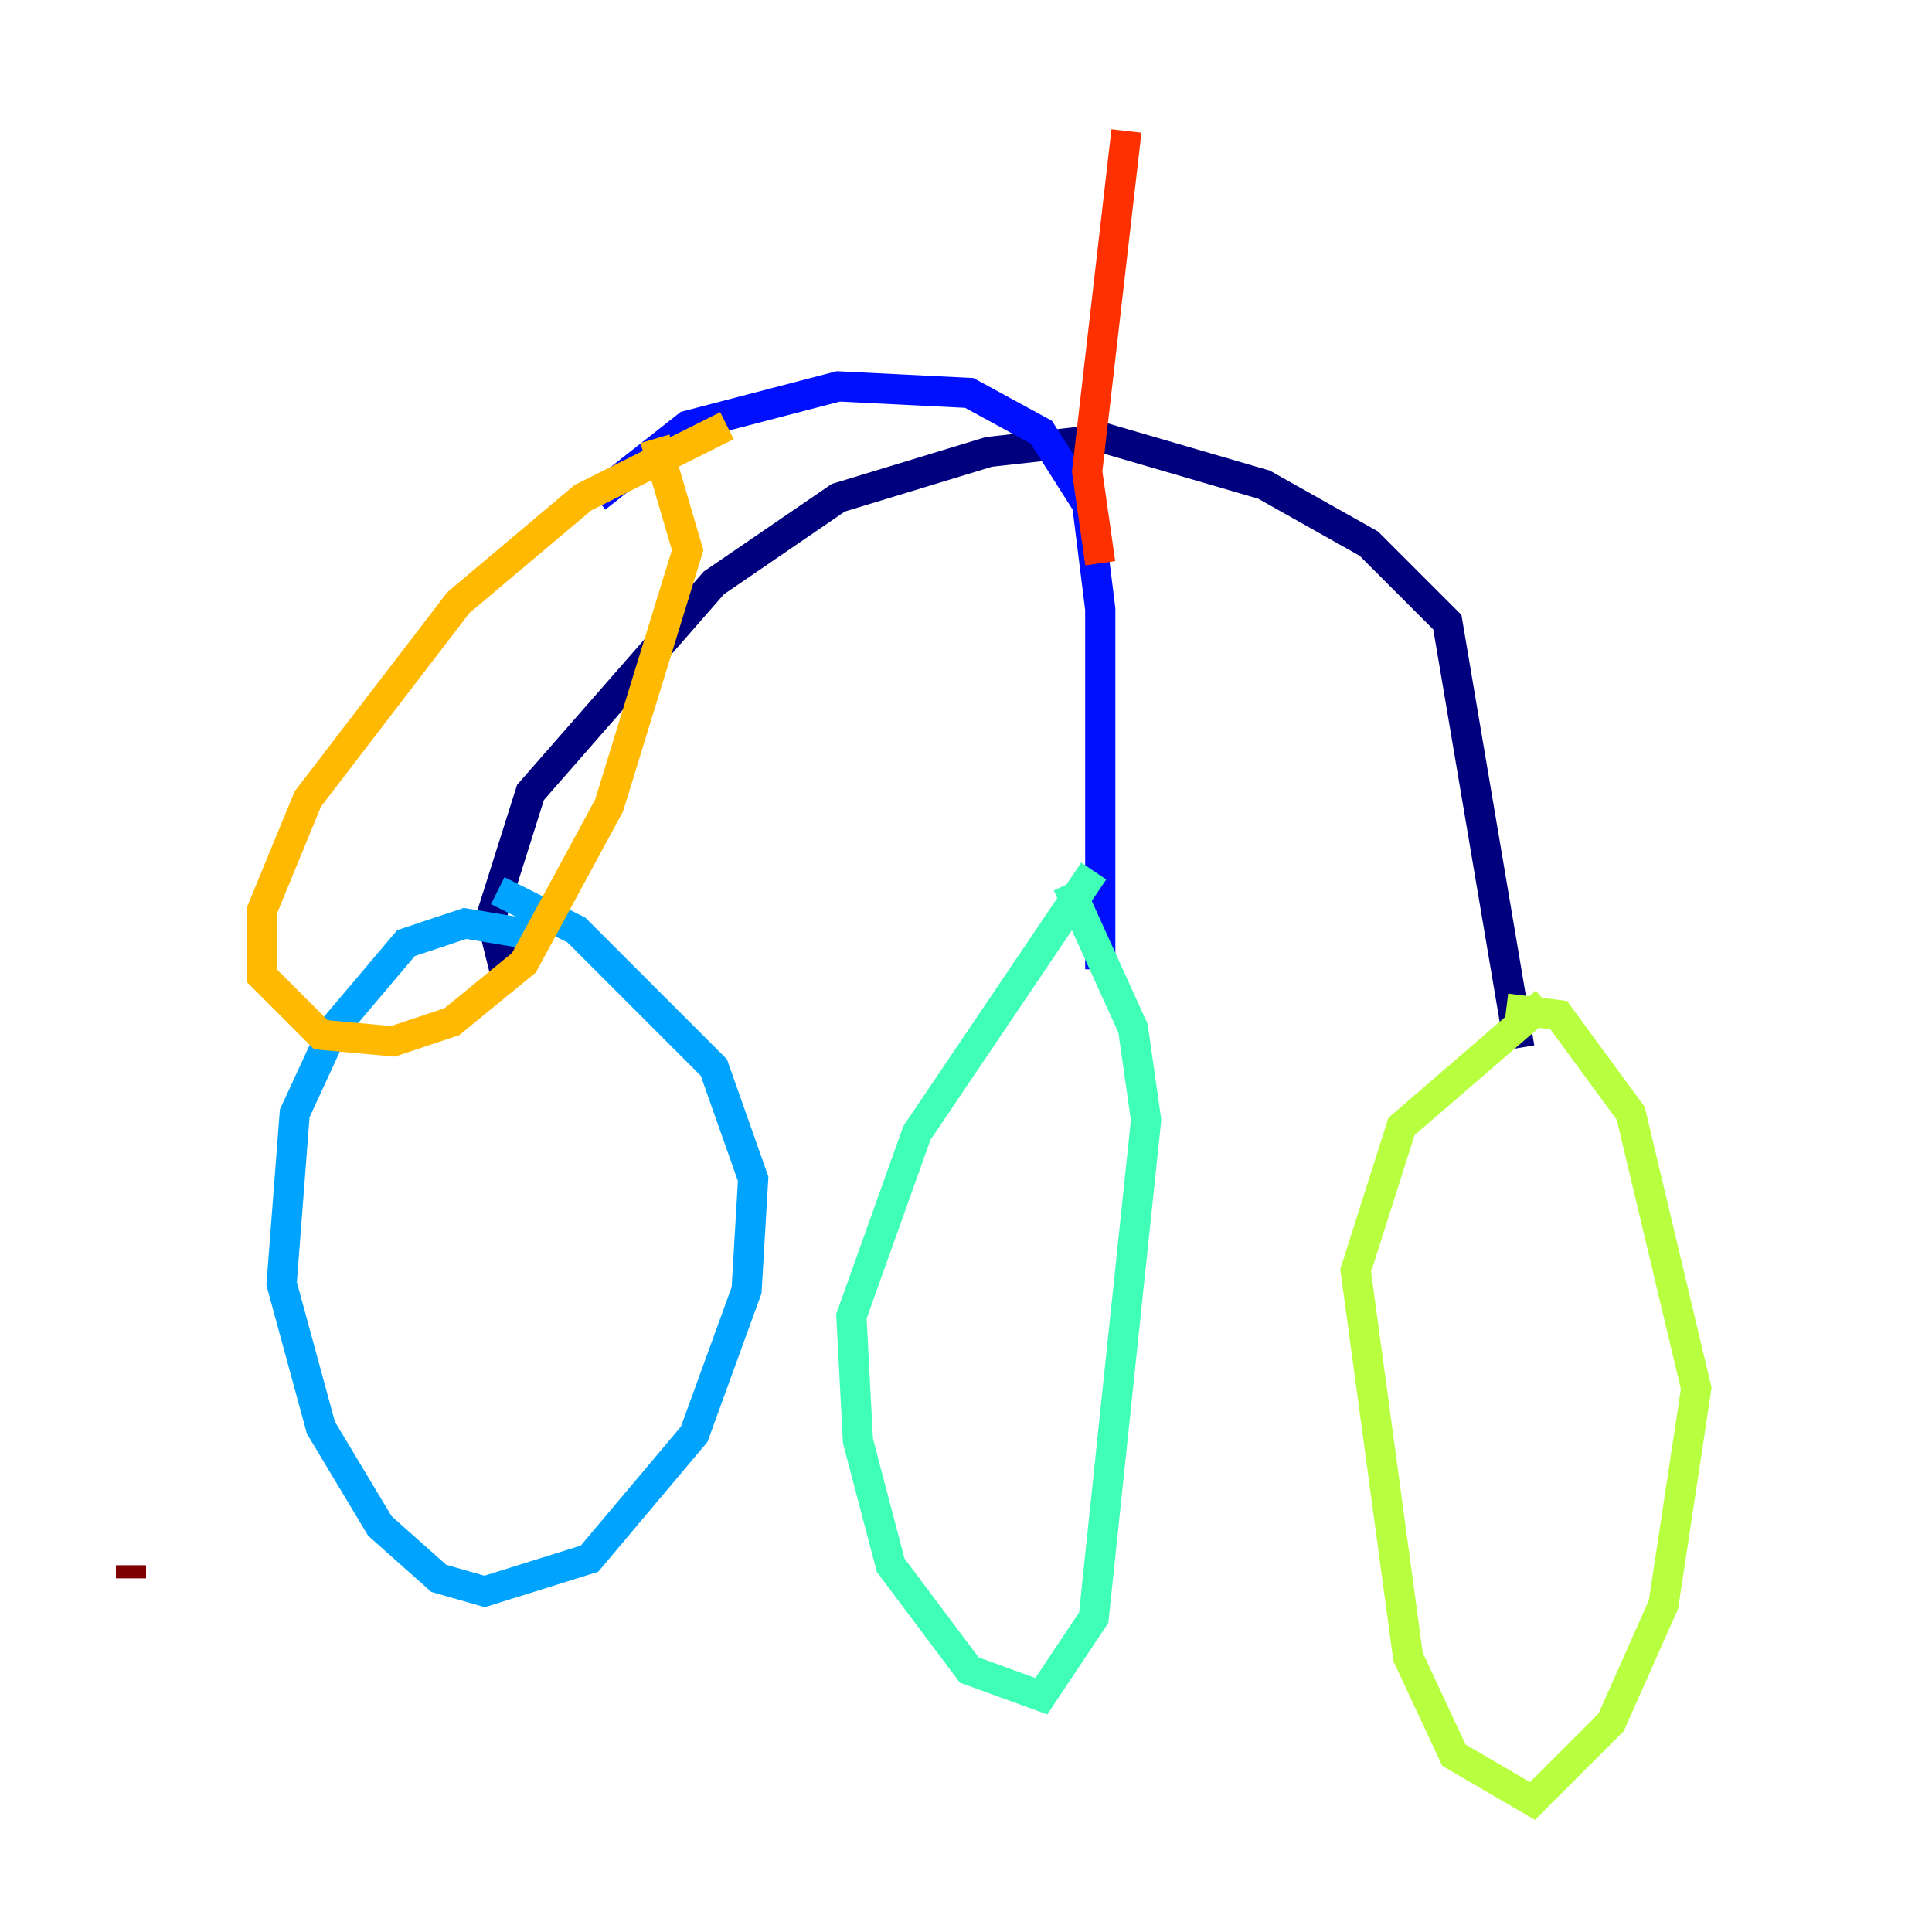 <?xml version="1.0" encoding="utf-8" ?>
<svg baseProfile="tiny" height="128" version="1.2" viewBox="0,0,128,128" width="128" xmlns="http://www.w3.org/2000/svg" xmlns:ev="http://www.w3.org/2001/xml-events" xmlns:xlink="http://www.w3.org/1999/xlink"><defs /><polyline fill="none" points="33.41,64.217 32.542,60.746 35.146,52.502 47.295,38.617 55.539,32.976 65.519,29.939 73.329,29.071 83.742,32.108 90.685,36.014 95.891,41.22 100.664,69.424" stroke="#00007f" stroke-width="2" /><polyline fill="none" points="72.895,64.217 72.895,40.352 72.027,33.41 68.99,28.637 64.217,26.034 55.539,25.6 45.559,28.203 39.485,32.976" stroke="#0010ff" stroke-width="2" /><polyline fill="none" points="36.014,62.047 30.807,61.18 26.902,62.481 22.129,68.122 19.525,73.763 18.658,85.044 21.261,94.59 25.166,101.098 29.071,104.57 32.108,105.437 39.051,103.268 45.993,95.024 49.464,85.478 49.898,78.102 47.295,70.725 38.183,61.614 32.976,59.01" stroke="#00a4ff" stroke-width="2" /><polyline fill="none" points="72.461,57.709 60.746,75.064 56.407,87.214 56.841,95.458 59.01,103.702 64.217,110.644 68.99,112.38 72.461,107.173 75.932,74.197 75.064,68.122 70.725,58.576" stroke="#3fffb7" stroke-width="2" /><polyline fill="none" points="102.4,66.386 92.854,74.63 89.817,84.176 93.288,109.776 96.325,116.285 101.532,119.322 106.739,114.115 110.21,106.305 112.38,91.986 108.041,73.763 103.268,67.254 99.797,66.82" stroke="#b7ff3f" stroke-width="2" /><polyline fill="none" points="48.163,28.203 38.617,32.976 30.373,39.919 20.393,52.936 17.356,60.312 17.356,64.651 21.261,68.556 26.034,68.99 29.939,67.688 34.712,63.783 40.352,53.37 45.559,36.447 43.39,29.071" stroke="#ffb900" stroke-width="2" /><polyline fill="none" points="72.895,37.315 72.027,31.241 74.63,8.678" stroke="#ff3000" stroke-width="2" /><polyline fill="none" points="8.678,103.702 8.678,104.57" stroke="#7f0000" stroke-width="2" /></svg>